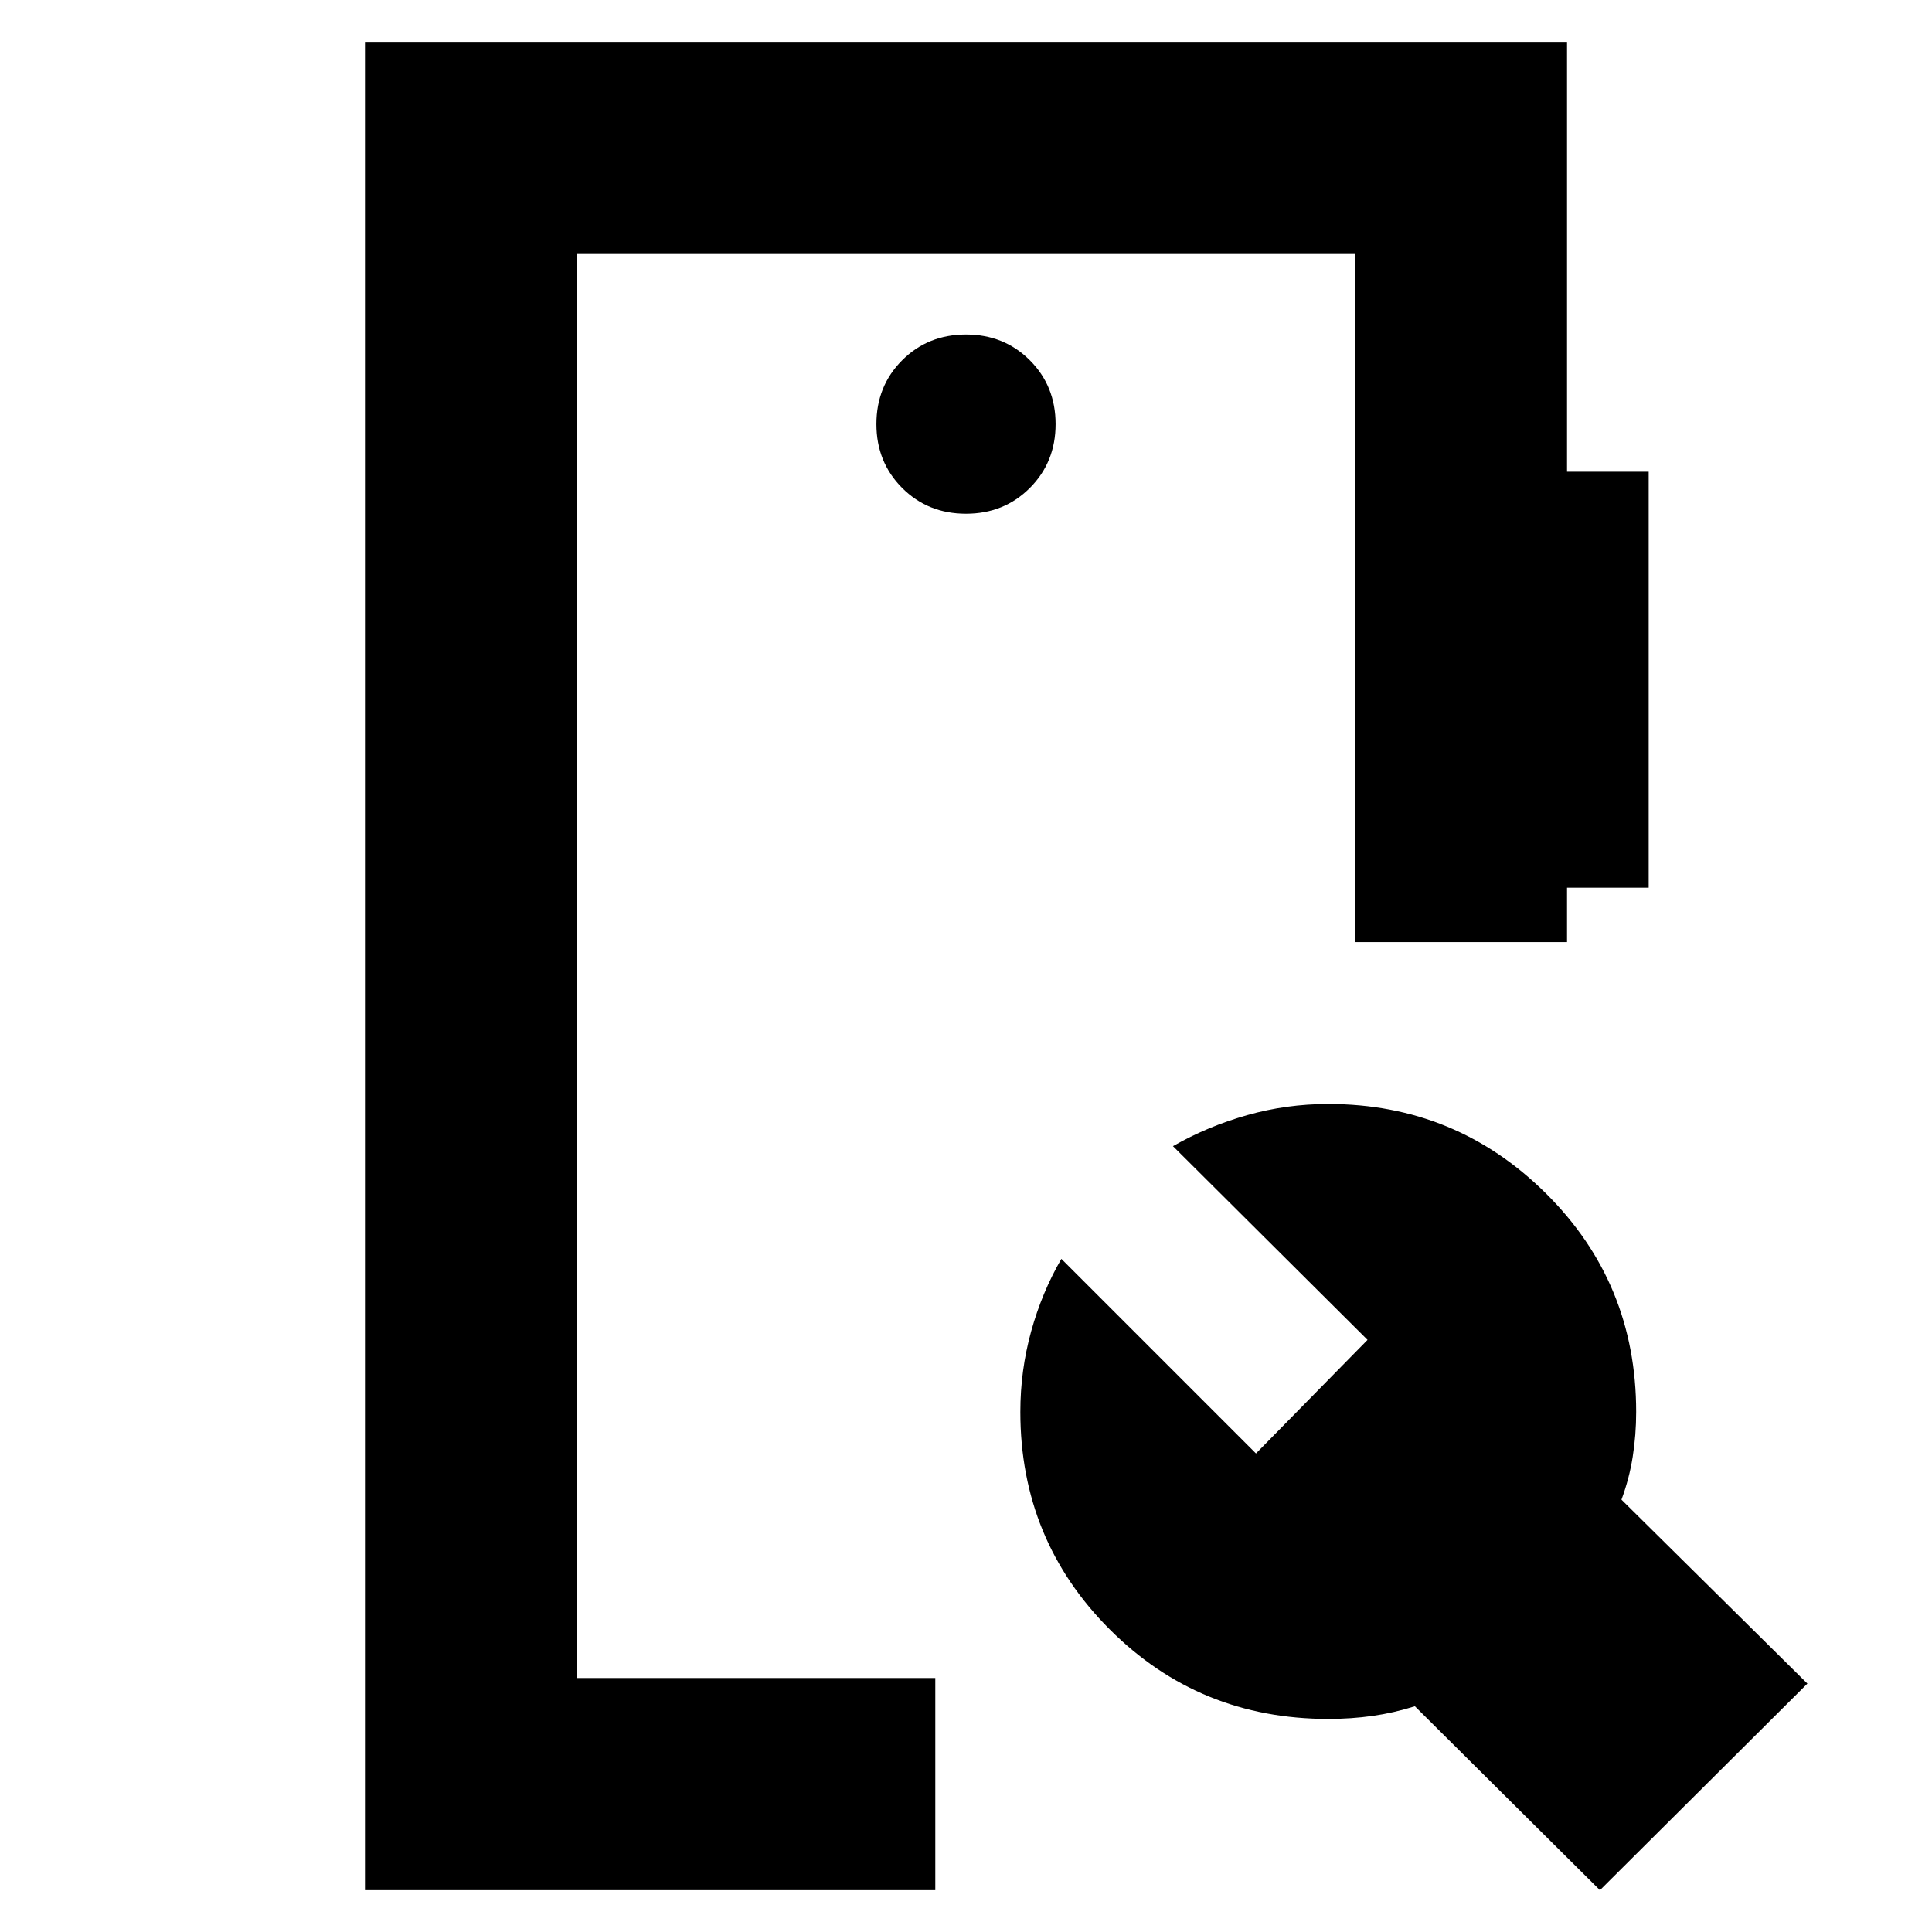 <svg xmlns="http://www.w3.org/2000/svg" height="24" viewBox="0 -960 960 960" width="24"><path d="M181.35-20.78v-918.44h597.3v213.61h40.57v206.7h-40.57v27.04H673.22v-341.91H286.78v707.56h177.96v105.44H181.35Zm613.65 0-91.96-91.39q-10.43 3.3-21.02 4.8t-22.02 1.5q-64.09 0-108.54-44.45Q507-194.77 507-258.43q0-20.55 5.35-39.95 5.35-19.4 15.04-36.1l96.7 96.7 55.43-56.44-96.69-96.26q17.27-9.86 36.85-15.41 19.59-5.55 40.32-5.55 63.39 0 108.19 44.46Q813-322.52 813-258.43q0 11.43-1.72 22.3-1.71 10.87-5.58 21.3l92.39 91.4L795-20.78ZM480-704.74q18.92 0 31.72-12.8 12.8-12.8 12.8-31.72 0-18.92-12.8-31.72-12.8-12.8-31.72-12.8-18.92 0-31.72 12.8-12.8 12.8-12.8 31.72 0 18.92 12.8 31.72 12.8 12.8 31.72 12.8ZM286.78-126.22v-707.56 707.56Z"/></svg>